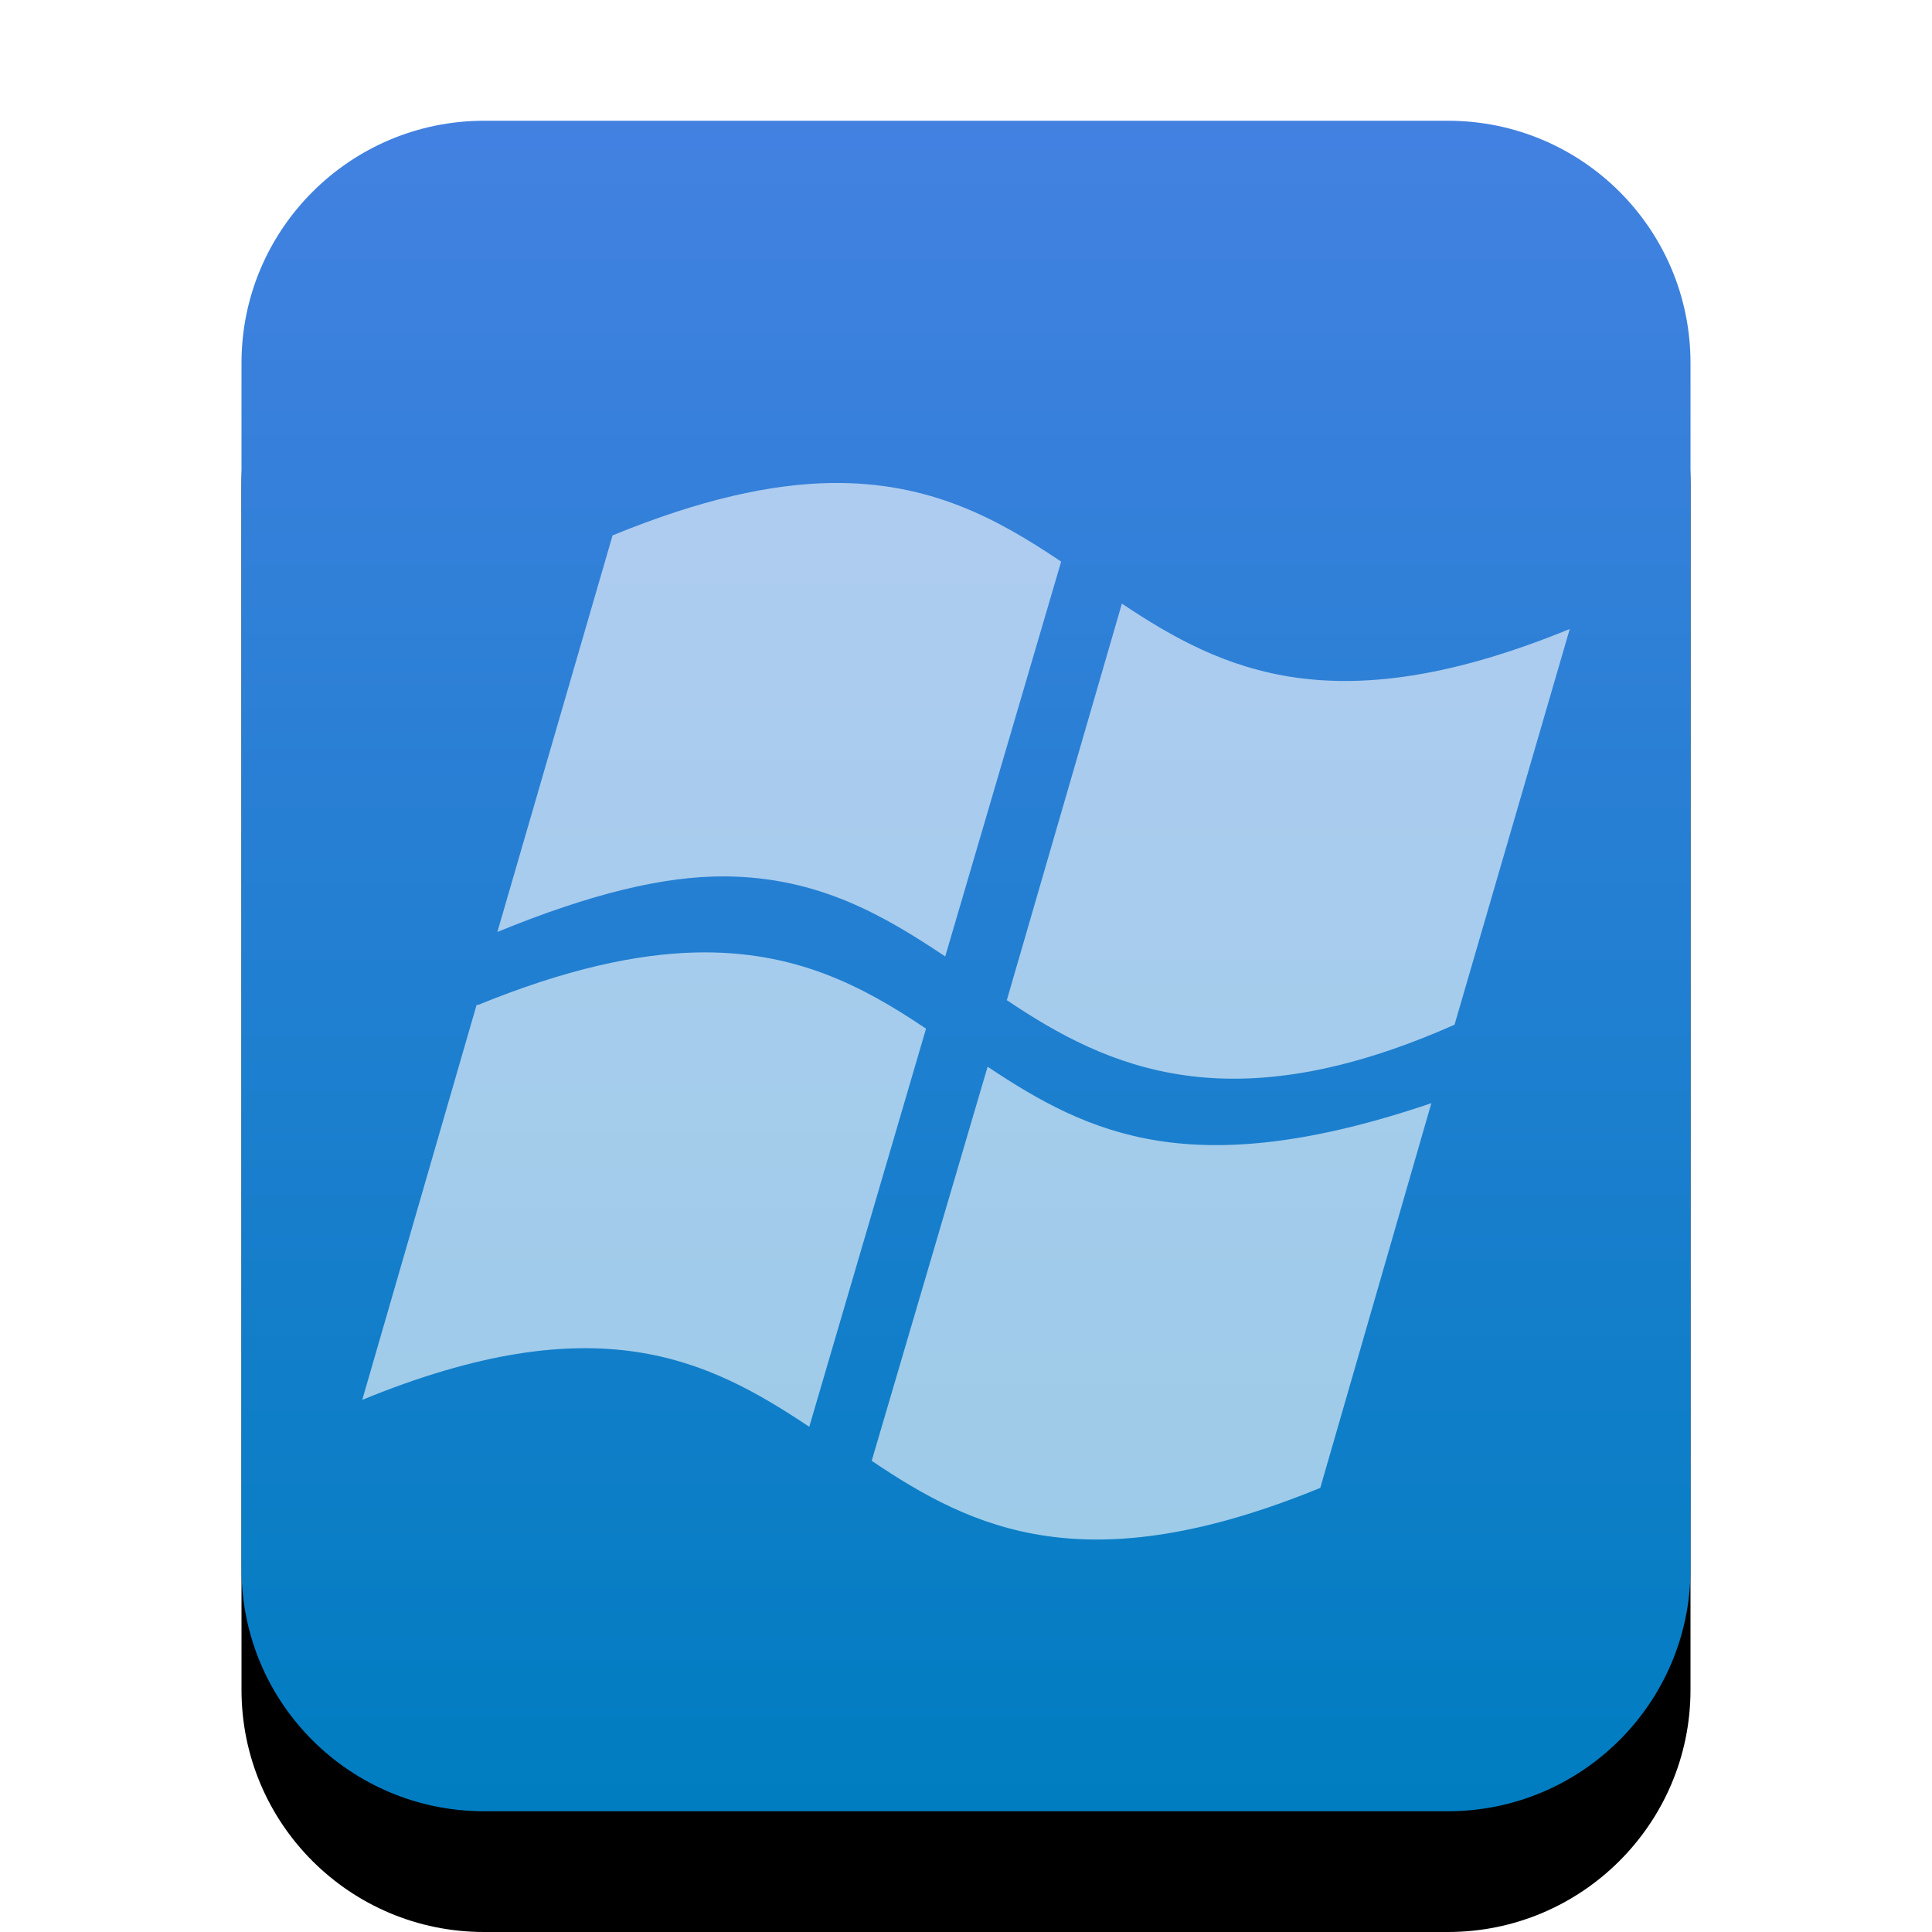 <svg xmlns="http://www.w3.org/2000/svg" xmlns:xlink="http://www.w3.org/1999/xlink" width="16" height="16" viewBox="0 0 16 16">
  <defs>
    <linearGradient id="application-x-ms-dos-executable-c" x1="50%" x2="50%" y1="0%" y2="99.203%">
      <stop offset="0%" stop-color="#4381E1"/>
      <stop offset="100%" stop-color="#007DC1"/>
    </linearGradient>
    <path id="application-x-ms-dos-executable-b" d="M2.009,14 C0.899,14 0,13.103 0,11.994 L0,2.006 C0,0.898 0.902,1.64284137e-15 2.009,1.47903464e-15 L9.991,2.97322196e-16 C11.101,1.33115682e-16 12,0.897 12,2.006 L12,11.994 C12,13.102 11.098,14 9.991,14 L2.009,14 Z"/>
    <filter id="application-x-ms-dos-executable-a" width="133.3%" height="128.6%" x="-16.7%" y="-7.1%" filterUnits="objectBoundingBox">
      <feOffset dy="1" in="SourceAlpha" result="shadowOffsetOuter1"/>
      <feGaussianBlur in="shadowOffsetOuter1" result="shadowBlurOuter1" stdDeviation=".5"/>
      <feColorMatrix in="shadowBlurOuter1" values="0 0 0 0 0.016   0 0 0 0 0.58   0 0 0 0 0.898  0 0 0 0.2 0"/>
    </filter>
  </defs>
  <g fill="none" fill-rule="evenodd">
    <g transform="translate(2 1)">
      <use fill="#000" filter="url(#application-x-ms-dos-executable-a)" xlink:href="#application-x-ms-dos-executable-b"/>
      <use fill="url(#application-x-ms-dos-executable-c)" xlink:href="#application-x-ms-dos-executable-b"/>
    </g>
    <path fill="#FFF" fill-opacity=".6" d="M6.881,4 C6.388,4.008 5.801,4.135 5.073,4.434 L4.119,7.718 C4.891,7.402 5.496,7.254 6.007,7.258 C6.78,7.264 7.322,7.583 7.828,7.921 L8.788,4.651 C8.263,4.298 7.702,3.988 6.881,4 L6.881,4 Z M9.291,4.999 L8.338,8.283 C9.176,8.846 10.188,9.311 12.046,8.486 L13,5.209 C11.062,6.003 10.13,5.559 9.291,4.999 L9.291,4.999 Z M5.762,7.888 C5.269,7.9 4.686,8.026 3.96,8.322 L3.947,8.322 L3,11.593 C4.942,10.796 5.86,11.255 6.702,11.816 L7.669,8.519 C7.145,8.166 6.582,7.869 5.762,7.888 L5.762,7.888 Z M8.179,8.834 L7.219,12.098 C8.058,12.663 8.994,13.117 10.934,12.322 L11.854,9.136 C9.878,9.807 9.02,9.395 8.179,8.834 L8.179,8.834 Z"/>
  </g>
</svg>
